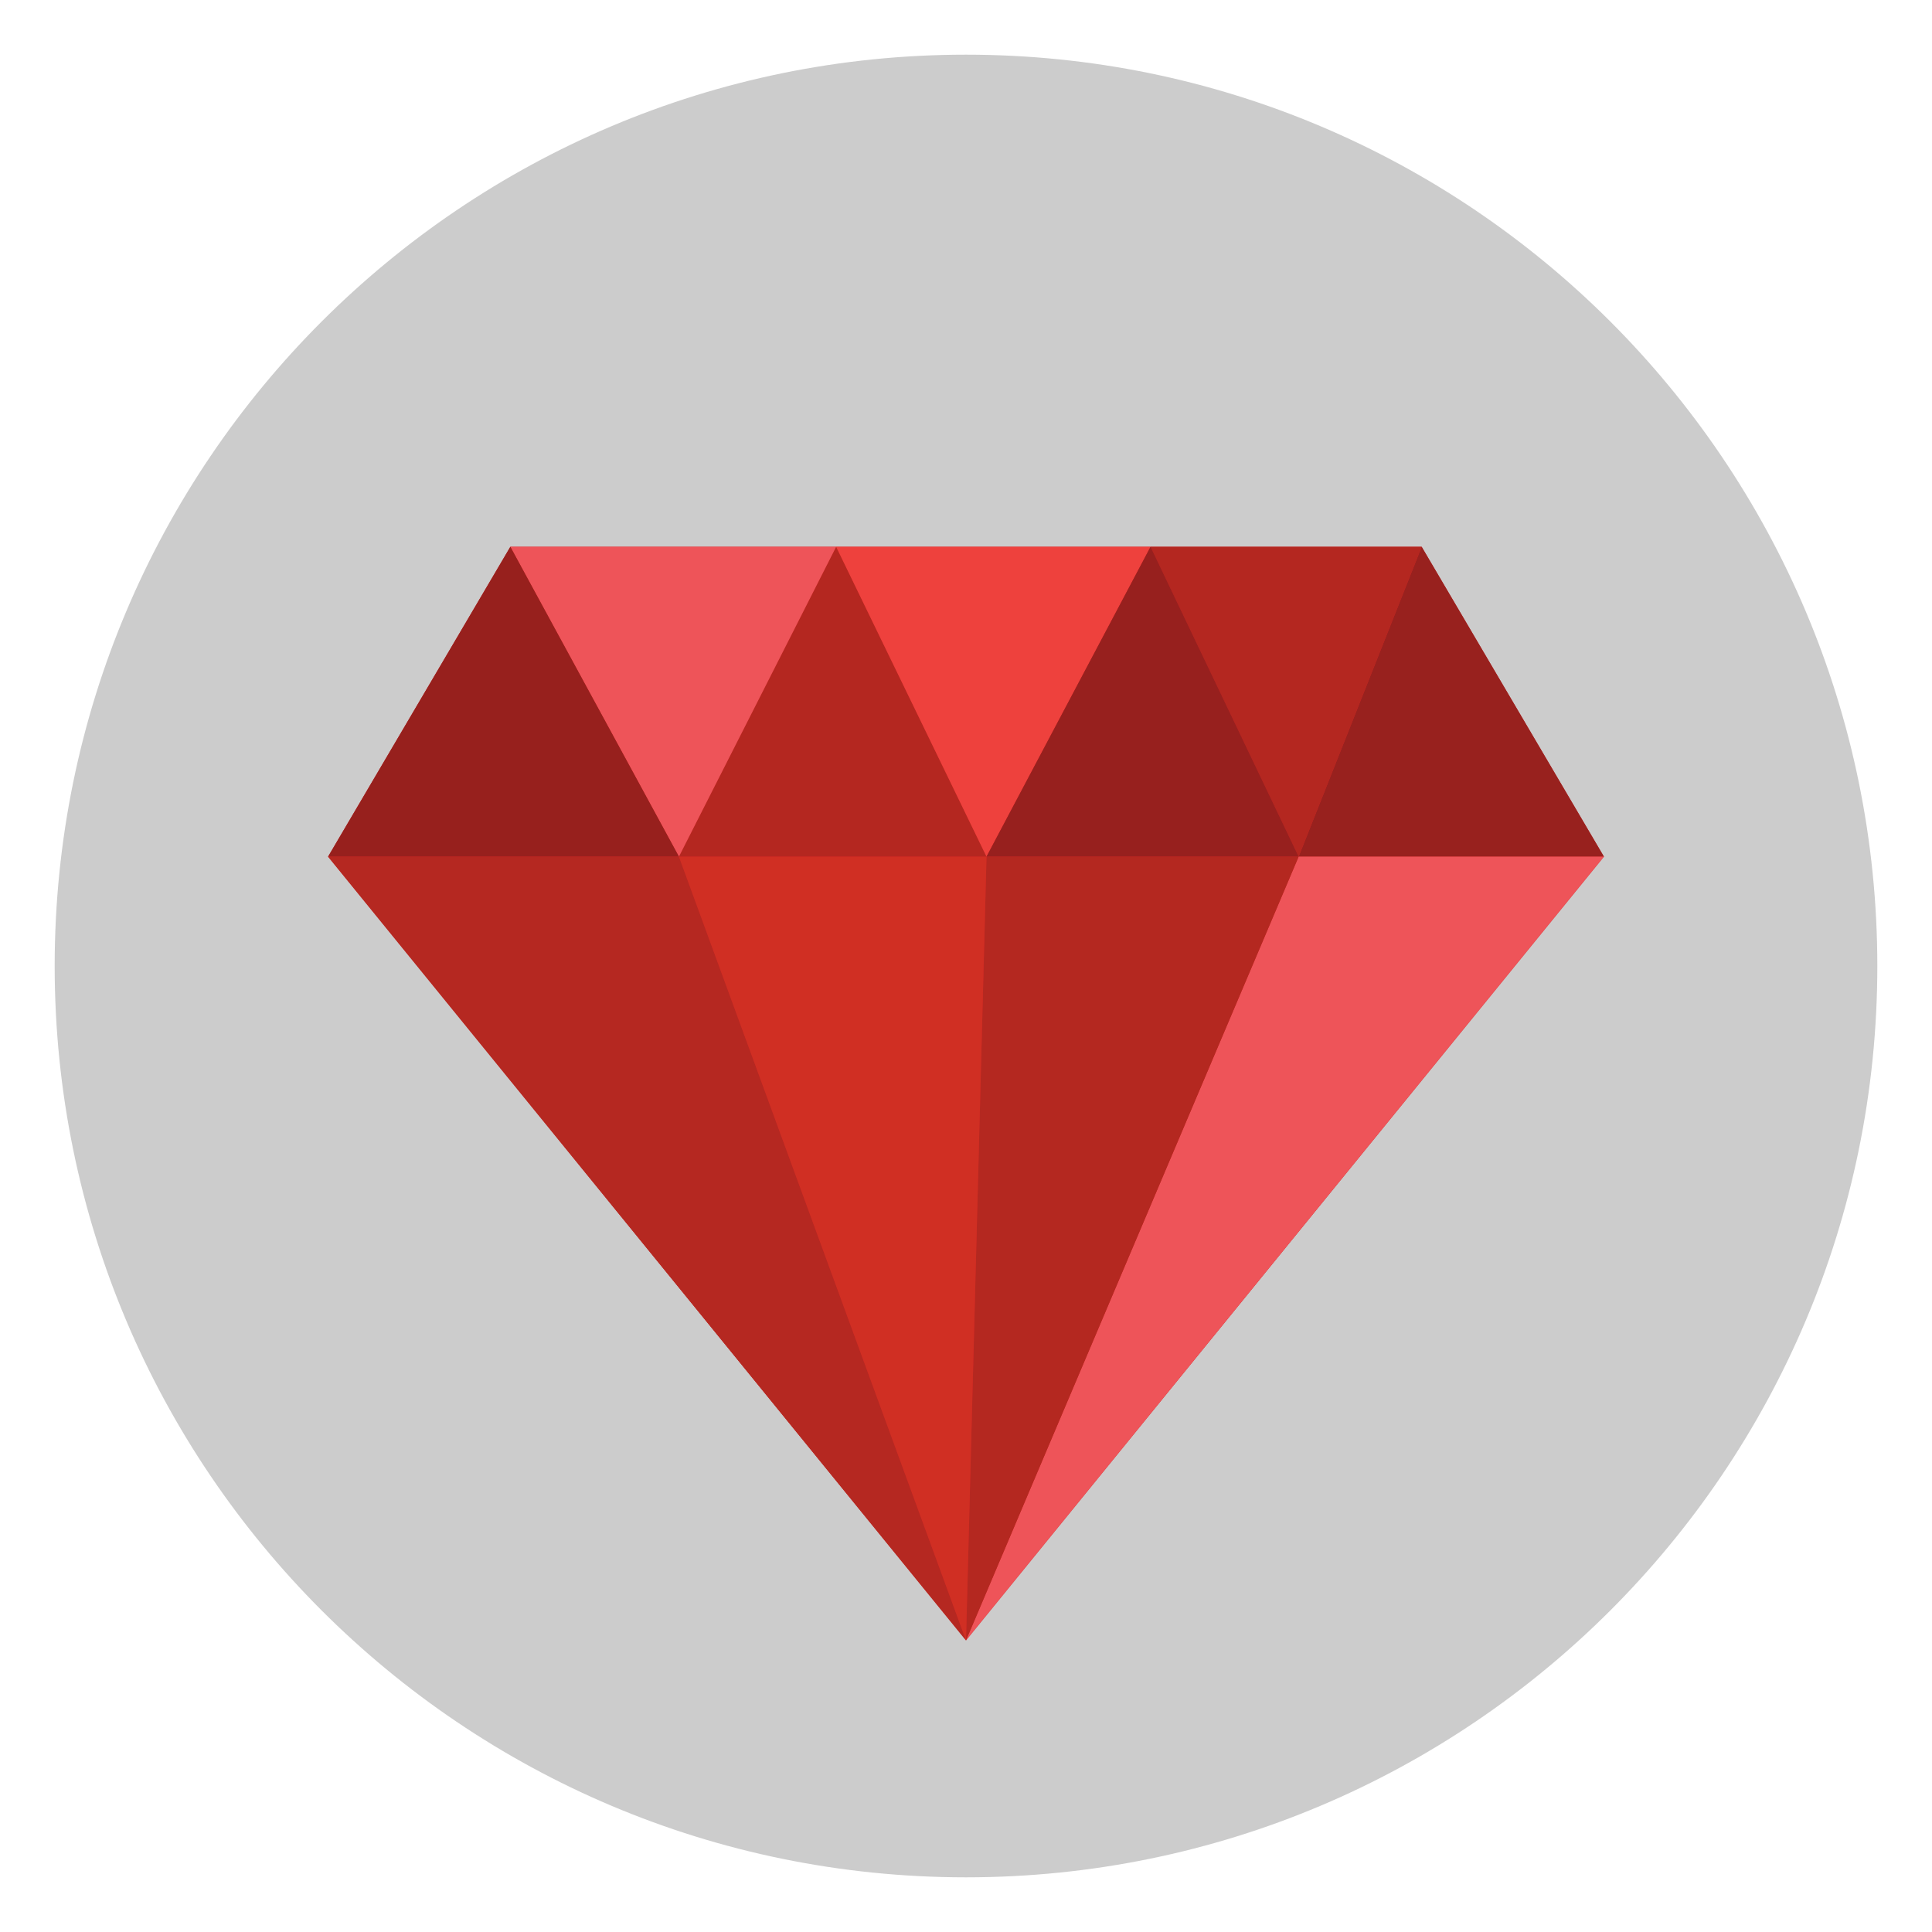 <?xml version="1.0" encoding="utf-8"?>
<!-- Generator: Adobe Illustrator 16.0.0, SVG Export Plug-In . SVG Version: 6.00 Build 0)  -->
<!DOCTYPE svg PUBLIC "-//W3C//DTD SVG 1.1//EN" "http://www.w3.org/Graphics/SVG/1.1/DTD/svg11.dtd">
<svg version="1.1" id="Layer_1" xmlns="http://www.w3.org/2000/svg" xmlns:xlink="http://www.w3.org/1999/xlink" x="0px" y="0px"
	 width="106px" height="106px" viewBox="0 0 106 106" enable-background="new 0 0 106 106" xml:space="preserve">
<g>
	<defs>
		<rect id="SVGID_1_" width="106" height="106"/>
	</defs>
	<clipPath id="SVGID_2_">
		<use xlink:href="#SVGID_1_"  overflow="visible"/>
	</clipPath>
	<path clip-path="url(#SVGID_2_)" fill="#CCCCCC" d="M103,53c0,27.614-22.386,50-50,50C25.386,103,3,80.614,3,53
		C3,25.386,25.386,3,53,3C80.614,3,103,25.386,103,53"/>
	<polygon clip-path="url(#SVGID_2_)" fill="#CE2022" points="28,30 78,30 88,47 53,90 18,47 	"/>
	<polygon clip-path="url(#SVGID_2_)" fill="#B42720" points="54.125,47 45.875,30 37.25,47 	"/>
	<polygon clip-path="url(#SVGID_2_)" fill="#EE413D" points="63.125,30 45.875,30 54.125,47 	"/>
	<polygon clip-path="url(#SVGID_2_)" fill="#98211E" points="88,47 78,30 71.25,47 	"/>
	<polygon clip-path="url(#SVGID_2_)" fill="#B42720" points="78,30 63.125,30 71.25,47 	"/>
	<polygon clip-path="url(#SVGID_2_)" fill="#EE5459" points="45.875,30 28,30 37.25,47 	"/>
	<polygon clip-path="url(#SVGID_2_)" fill="#97201E" points="71.25,47 63.125,30 54.125,47 	"/>
	<polygon clip-path="url(#SVGID_2_)" fill="#EE5459" points="71.25,47 53,90 88,47 	"/>
	<polygon clip-path="url(#SVGID_2_)" fill="#97201D" points="28,30 18,47 37.25,47 	"/>
	<polygon clip-path="url(#SVGID_2_)" fill="#B42820" points="54.125,47 53,90 71.25,47 	"/>
	<polygon clip-path="url(#SVGID_2_)" fill="#B52821" points="18,47 53,90 37.25,47 	"/>
	<polygon clip-path="url(#SVGID_2_)" fill="#D02F23" points="37.25,47 53,90 54.125,47 	"/>
</g>
</svg>
